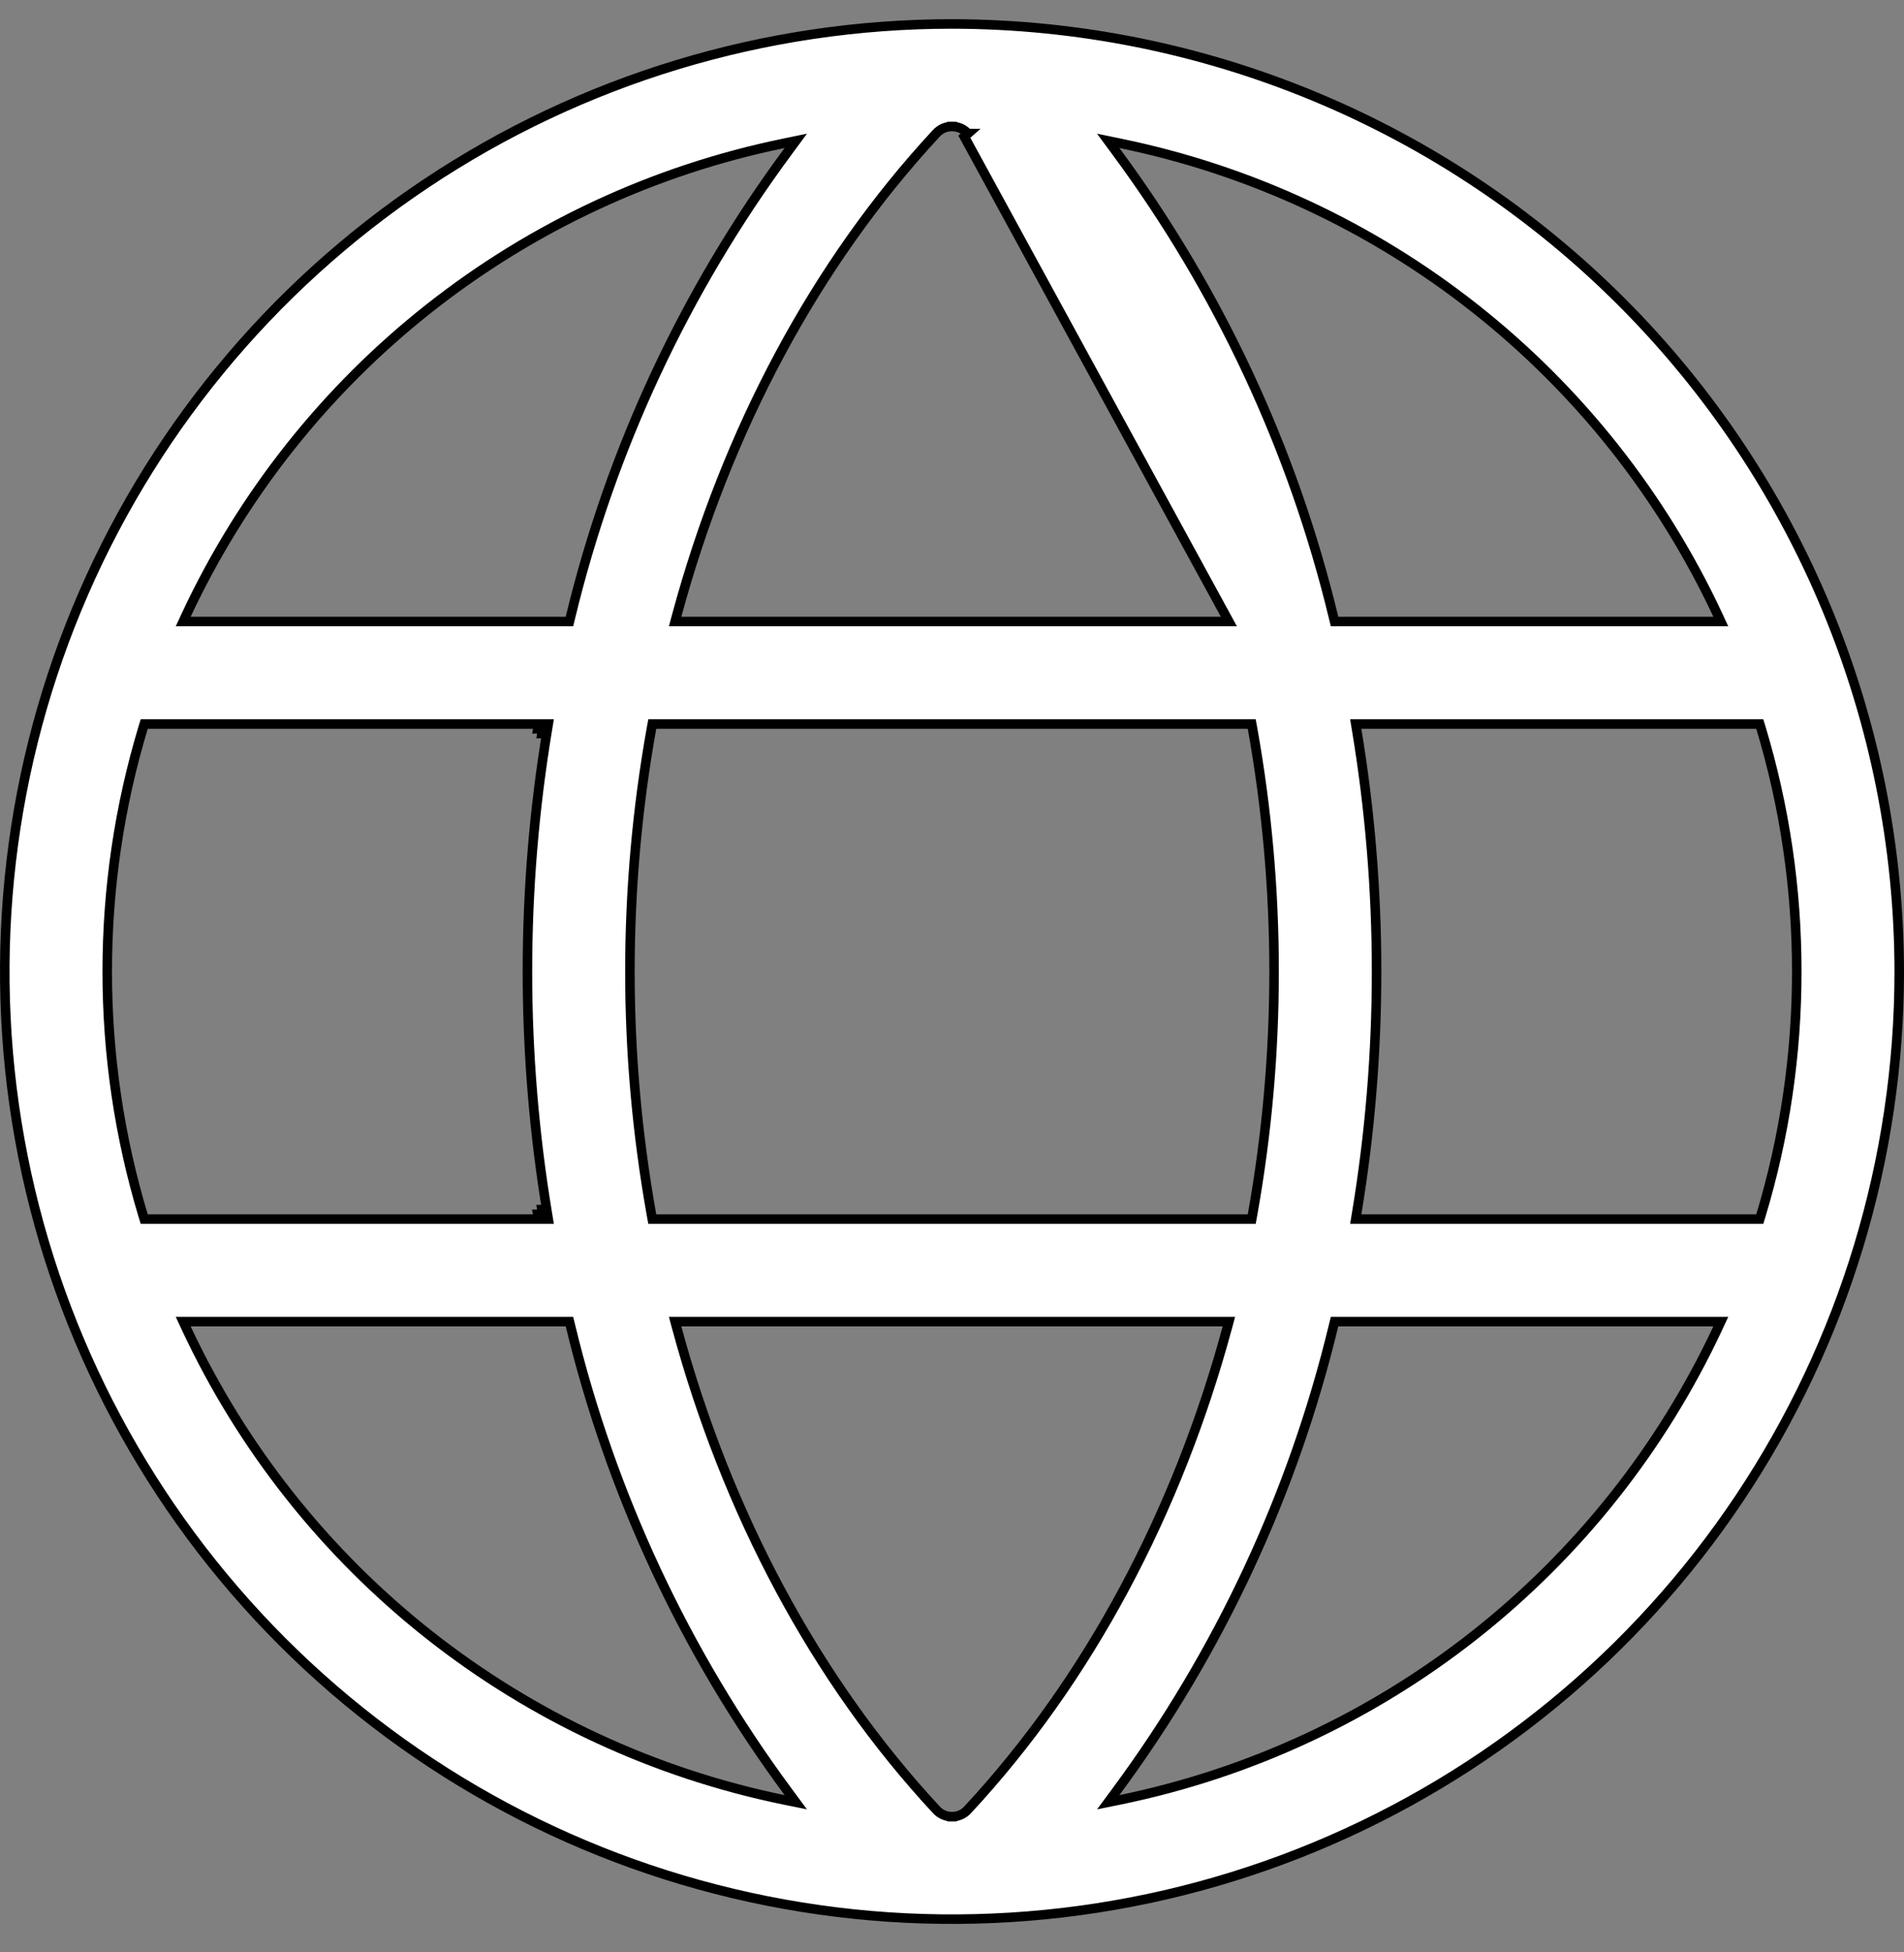 <svg width="40" height="41" viewBox="0 0 40 41" fill="none" xmlns="http://www.w3.org/2000/svg">
<rect x="0" y="0" width="40" height="41" fill="#808080" stroke="none"/>
<path d="M37.747 20.403C37.748 18.666 37.494 16.939 36.992 15.276L36.97 15.205H36.896H28.6H28.482L28.501 15.321C29.059 18.686 29.059 22.12 28.501 25.485L28.482 25.601H28.6H36.896H36.97L36.992 25.53C37.494 23.867 37.748 22.14 37.747 20.403ZM37.747 20.403C37.747 20.403 37.747 20.403 37.747 20.403L37.647 20.403L37.747 20.403C37.747 20.403 37.747 20.403 37.747 20.403ZM20 38.15C20.063 38.15 20.125 38.137 20.183 38.111C20.24 38.086 20.291 38.048 20.333 38.001C22.87 35.269 24.732 31.762 25.783 27.88L25.817 27.754H25.686H14.314H14.183L14.217 27.88C15.268 31.762 17.13 35.269 19.667 38.001C19.709 38.048 19.76 38.086 19.817 38.111C19.875 38.137 19.937 38.15 20 38.15ZM20 38.15C20 38.15 20 38.15 20 38.15L20 38.05L20.001 38.15C20 38.15 20 38.15 20 38.15ZM2.253 20.403C2.252 22.14 2.506 23.867 3.008 25.53L3.03 25.601H3.104H11.4H11.518L11.499 25.485C10.941 22.12 10.941 18.686 11.499 15.321L11.518 15.205H11.4H3.104H3.03L3.008 15.276C2.506 16.939 2.252 18.666 2.253 20.403ZM2.253 20.403C2.253 20.403 2.253 20.403 2.253 20.403L2.353 20.403L2.253 20.403C2.253 20.403 2.253 20.403 2.253 20.403ZM11.4 25.501H11.299C11.3 25.506 11.3 25.512 11.301 25.517L11.4 25.501ZM11.4 25.501V25.401H11.384C11.389 25.434 11.395 25.468 11.4 25.501ZM11.4 15.305V15.405H11.384C11.389 15.371 11.395 15.338 11.4 15.305ZM11.4 15.305L11.301 15.288C11.3 15.294 11.3 15.299 11.299 15.305H11.4ZM20.001 2.656C19.937 2.655 19.875 2.669 19.817 2.694C19.76 2.72 19.709 2.757 19.667 2.804C17.13 5.537 15.268 9.044 14.217 12.926L14.183 13.052H14.314H25.686H25.817L20.259 2.871L20.334 2.805C20.333 2.805 20.333 2.805 20.333 2.804C20.291 2.757 20.24 2.72 20.183 2.694C20.125 2.669 20.063 2.656 20.001 2.656ZM20.001 2.656L20 2.756L20 2.656C20 2.656 20 2.656 20.001 2.656ZM35.994 13.052H36.151L36.085 12.909C34.909 10.396 33.162 8.192 30.984 6.474C28.805 4.755 26.256 3.569 23.538 3.011L23.282 2.958L23.437 3.168C25.606 6.097 27.164 9.432 28.018 12.975L28.037 13.052H28.116H35.994ZM13.688 25.518L13.703 25.601H13.786H26.214H26.297L26.312 25.518C26.918 22.135 26.918 18.671 26.312 15.287L26.297 15.205H26.214H13.786H13.703L13.688 15.287C13.082 18.671 13.082 22.135 13.688 25.518ZM16.563 3.168L16.718 2.958L16.462 3.011C13.744 3.569 11.194 4.755 9.016 6.474C6.838 8.192 5.091 10.396 3.915 12.909L3.849 13.052H4.006H11.884H11.963L11.982 12.975C12.836 9.432 14.394 6.097 16.563 3.168ZM4.006 27.754H3.849L3.915 27.896C5.091 30.41 6.838 32.613 9.016 34.332C11.194 36.05 13.744 37.236 16.462 37.795L16.718 37.847L16.563 37.637C14.394 34.709 12.836 31.373 11.982 27.83L11.963 27.754H11.884H4.006ZM23.437 37.637L23.282 37.847L23.538 37.795C26.256 37.236 28.805 36.05 30.984 34.332C33.162 32.613 34.909 30.41 36.085 27.896L36.151 27.754H35.994H28.116H28.037L28.018 27.83C27.164 31.373 25.606 34.709 23.437 37.637ZM8.944 3.857C12.217 1.67 16.064 0.503 20 0.503C25.276 0.509 30.334 2.608 34.065 6.338C37.795 10.069 39.894 15.127 39.9 20.403C39.9 24.339 38.733 28.186 36.546 31.459C34.36 34.731 31.252 37.282 27.615 38.788C23.979 40.294 19.978 40.688 16.118 39.92C12.258 39.153 8.712 37.257 5.929 34.474C3.146 31.691 1.25 28.145 0.482 24.285C-0.285 20.425 0.109 16.424 1.615 12.787C3.121 9.151 5.672 6.043 8.944 3.857Z" fill="white" stroke="black" stroke-width="0.2"/>
</svg>
